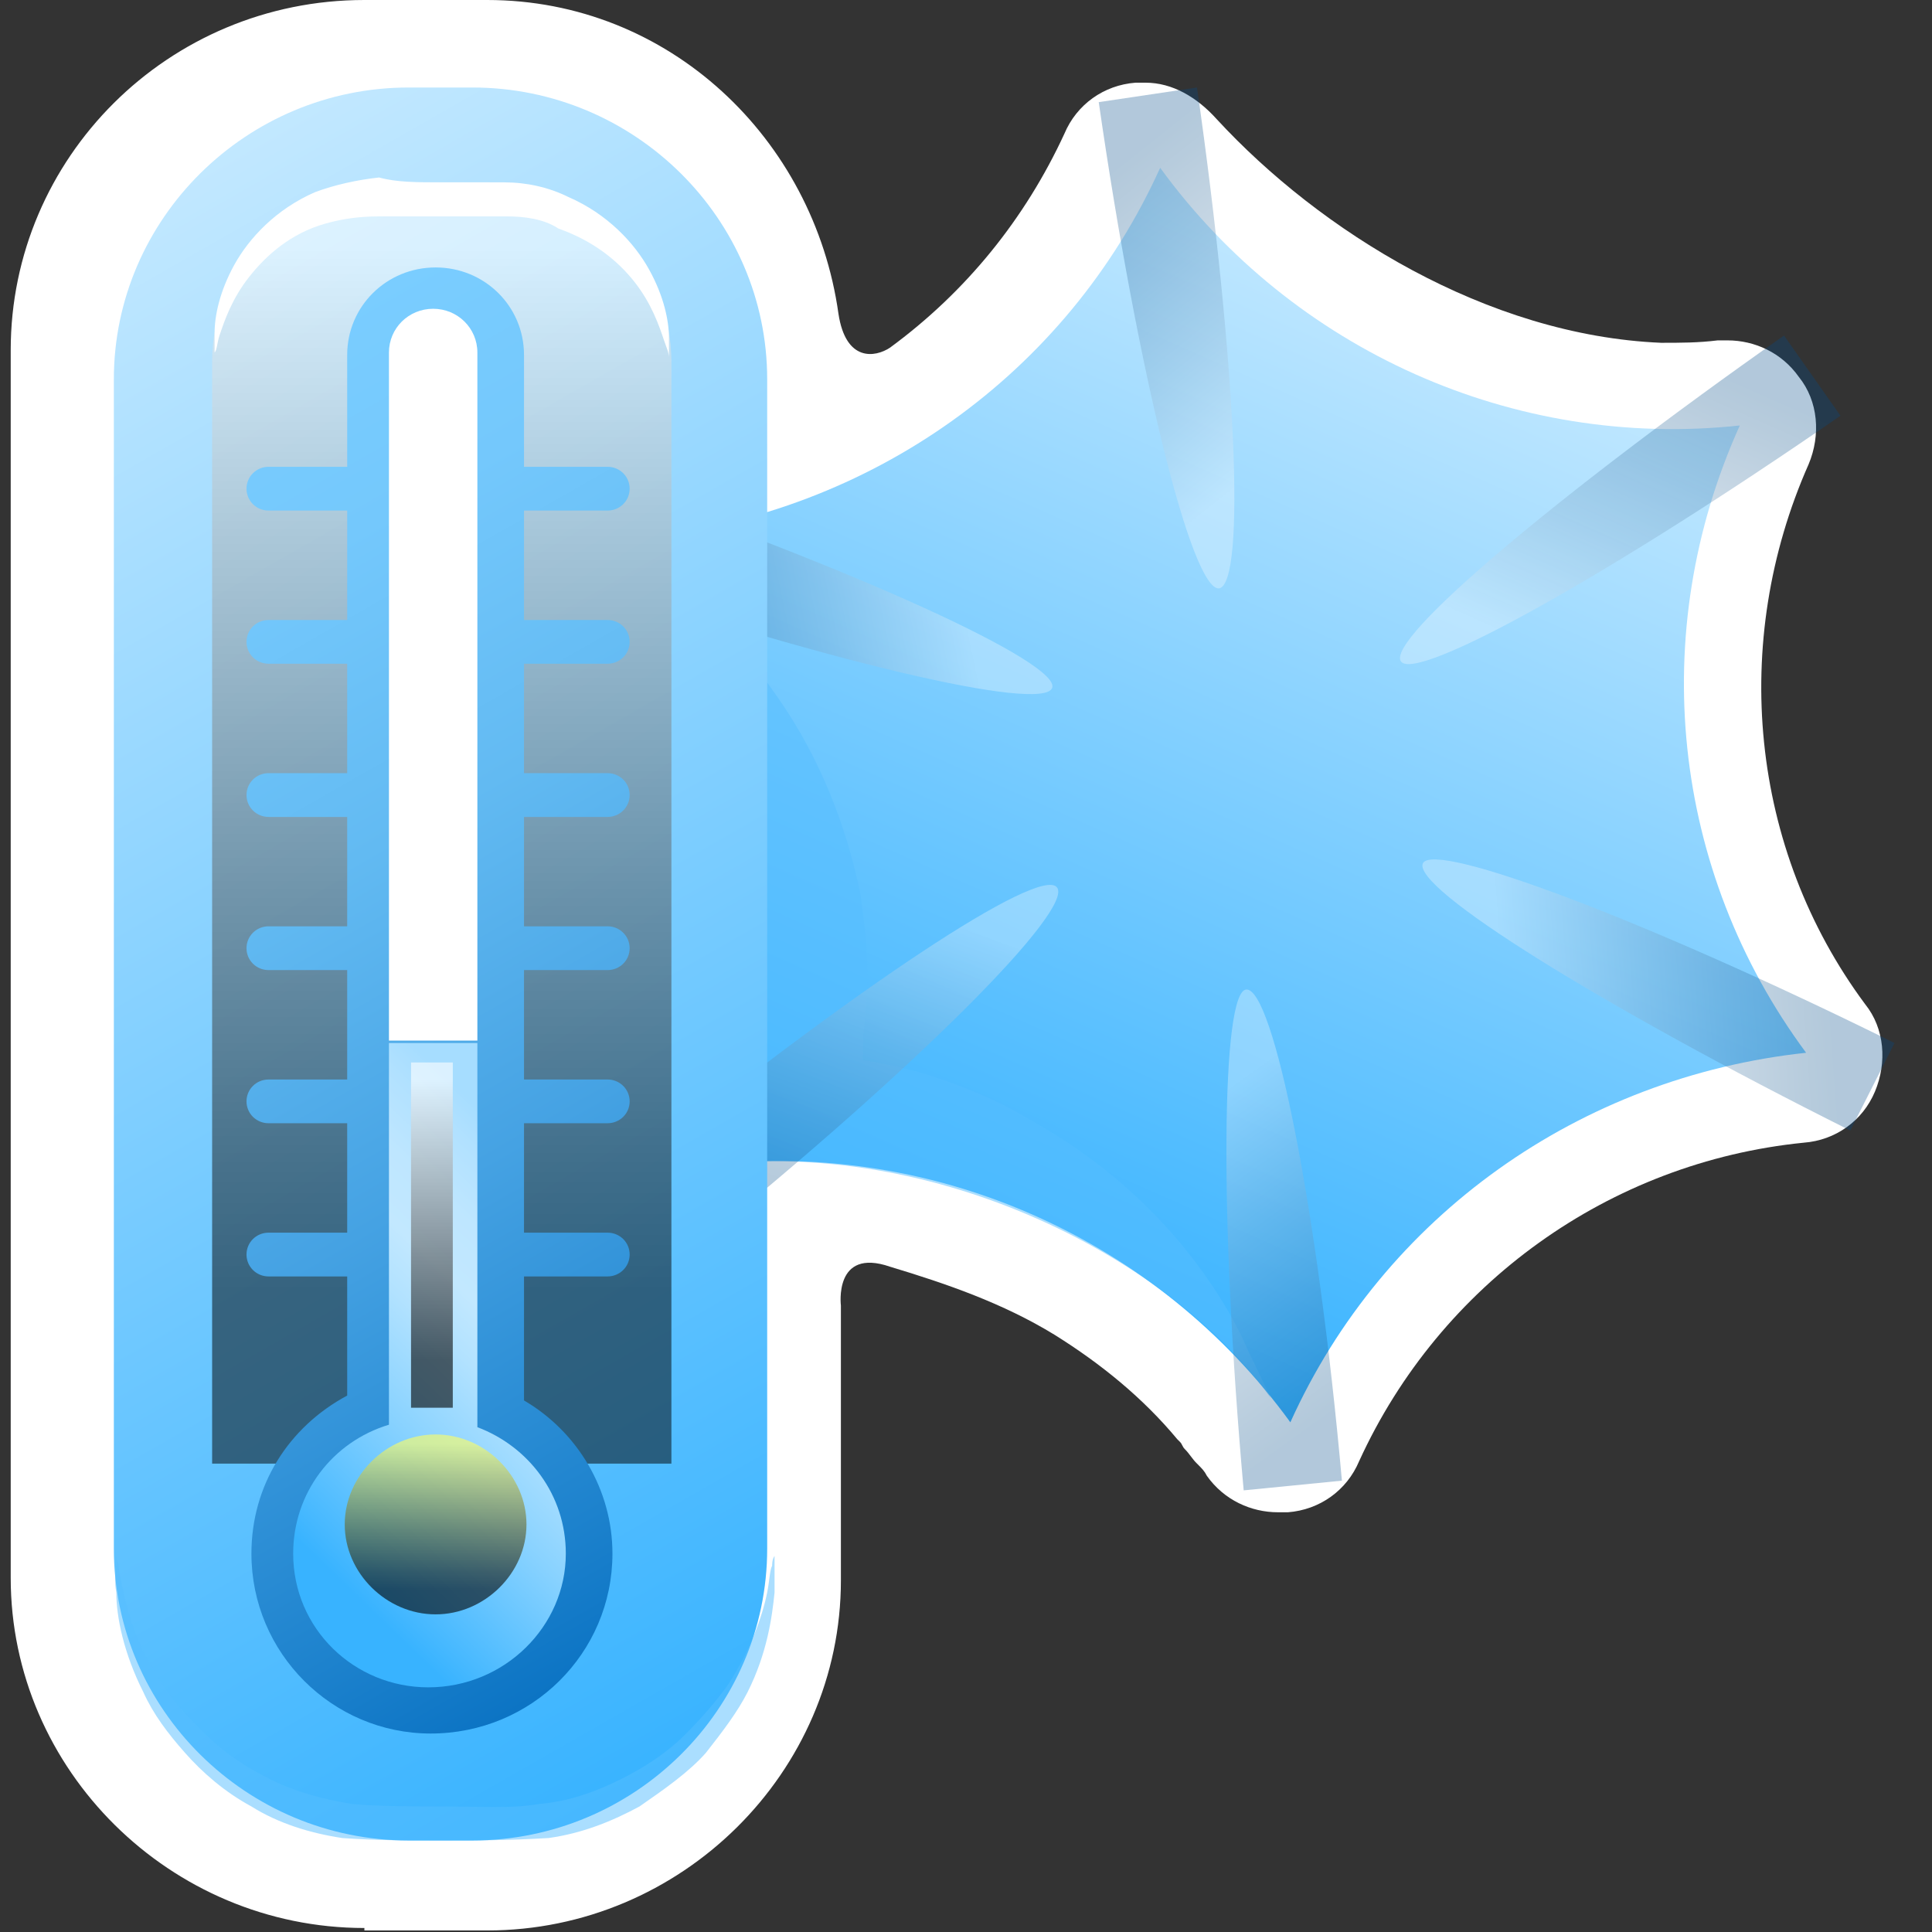 <svg width="44" height="44" viewBox="0 0 44 44" fill="none" xmlns="http://www.w3.org/2000/svg">
<rect x="0" y="0" width="44" height="44" fill="#333333" stroke="none"/>
<g id="Group">
<g id="Group_2">
<g id="Group_3">
<path id="Vector" d="M8.299 43.909C3.88 43.909 0.244 40.31 0.244 35.936V7.973C0.244 3.599 3.824 0 8.299 0H11.096C15.235 0 18.535 3.156 19.095 7.143C19.262 8.25 19.934 8.14 20.269 7.918C22.003 6.645 23.346 4.983 24.241 3.045C24.52 2.381 25.136 1.938 25.863 1.883C25.919 1.883 25.975 1.883 26.087 1.883C26.702 1.883 27.261 2.215 27.709 2.713C30.058 5.26 33.862 7.641 37.833 7.807C38.281 7.807 38.672 7.807 39.12 7.752C39.176 7.752 39.232 7.752 39.343 7.752C39.959 7.752 40.574 8.029 40.966 8.582C41.413 9.136 41.469 9.911 41.189 10.576C39.399 14.618 39.847 19.325 42.476 22.868C42.923 23.422 42.979 24.197 42.7 24.862C42.42 25.526 41.805 25.969 41.078 26.024C36.658 26.467 32.799 29.236 30.953 33.278C30.673 33.942 30.058 34.385 29.331 34.441C29.275 34.441 29.163 34.441 29.107 34.441C28.492 34.441 27.877 34.164 27.485 33.61C27.429 33.499 27.373 33.444 27.261 33.333C27.149 33.223 27.093 33.112 26.982 33.001C26.926 32.946 26.926 32.89 26.87 32.835L26.814 32.78C26.031 31.838 25.08 31.063 24.017 30.399C22.842 29.679 21.556 29.236 20.269 28.848C18.983 28.405 19.151 29.734 19.151 29.734V35.991C19.151 40.365 15.515 43.965 11.096 43.965H8.299V43.909Z" fill="white"/>
</g>
<g id="Group_4">
<g id="Group_5">
<path id="Vector_2" d="M14.675 12.237C19.821 11.683 24.296 8.527 26.422 3.821C29.442 7.973 34.477 10.244 39.623 9.69C37.497 14.396 38.057 19.823 41.133 23.976C35.987 24.529 31.512 27.686 29.387 32.392C26.366 28.239 21.332 25.969 16.186 26.523C18.255 21.816 17.696 16.39 14.675 12.237Z" fill="url(#paint0_linear_106_41)"/>
<path id="Vector_3" opacity="0.5" d="M19.654 24.142L20.269 24.253C20.493 24.308 20.716 24.363 20.94 24.419C21.835 24.695 22.674 25.028 23.401 25.471C24.912 26.301 26.03 27.298 26.869 28.295C27.653 29.236 28.156 30.122 28.436 30.786C28.604 31.119 28.939 31.838 28.939 31.838C26.925 28.959 21.723 25.914 16.13 26.523C18.535 21.318 17.137 16.168 15.347 13.4C15.347 13.4 15.626 13.621 16.13 14.064C16.633 14.507 17.304 15.227 17.976 16.279C18.647 17.331 19.262 18.715 19.598 20.377C19.71 21.207 19.822 22.093 19.71 23.034C19.71 23.256 19.654 23.477 19.654 23.754V24.142C19.598 24.142 19.598 24.086 19.654 24.142C19.654 24.142 19.598 24.142 19.654 24.142Z" fill="#56BEFF"/>
<g id="Group_6">
<g id="Group_7">
<path id="Vector_4" opacity="0.3" d="M25.023 2.326C25.918 8.527 27.149 13.455 27.764 13.4C28.38 13.289 28.156 8.25 27.261 1.993L25.023 2.326Z" fill="url(#paint1_linear_106_41)"/>
<path id="Vector_5" opacity="0.3" d="M12.773 13.012C18.759 15.061 23.737 16.224 23.961 15.67C24.184 15.116 19.486 12.957 13.501 10.908L12.773 13.012Z" fill="url(#paint2_linear_106_41)"/>
<path id="Vector_6" opacity="0.3" d="M15.962 28.295C20.884 24.308 24.464 20.709 24.072 20.21C23.681 19.712 19.43 22.536 14.507 26.523L15.962 28.295Z" fill="url(#paint3_linear_106_41)"/>
<path id="Vector_7" opacity="0.3" d="M30.561 33.721C30.002 27.464 28.995 22.481 28.38 22.536C27.82 22.591 27.764 27.686 28.324 33.942L30.561 33.721Z" fill="url(#paint4_linear_106_41)"/>
<path id="Vector_8" opacity="0.3" d="M43.147 23.754C37.441 20.93 32.687 19.158 32.407 19.657C32.128 20.21 36.491 22.924 42.14 25.747L43.147 23.754Z" fill="url(#paint5_linear_106_41)"/>
<path id="Vector_9" opacity="0.3" d="M40.63 7.641C35.428 11.296 31.568 14.562 31.904 15.061C32.239 15.559 36.714 13.068 41.916 9.468L40.63 7.641Z" fill="url(#paint6_linear_106_41)"/>
</g>
</g>
</g>
<path id="Vector_10" d="M10.76 41.916H9.306C5.614 41.916 2.593 38.926 2.593 35.271V8.638C2.593 4.983 5.614 1.993 9.306 1.993H10.76C14.452 1.993 17.472 4.983 17.472 8.638V35.271C17.472 38.926 14.452 41.916 10.76 41.916Z" fill="url(#paint7_linear_106_41)"/>
<path id="Vector_11" opacity="0.5" d="M15.291 33.333H4.831V8.25C4.831 5.98 6.676 4.153 8.97 4.153H11.151C13.445 4.153 15.291 5.98 15.291 8.25V33.333Z" fill="url(#paint8_linear_106_41)"/>
<path id="Vector_12" d="M13.836 15.116C14.116 15.116 14.34 14.895 14.34 14.618C14.34 14.341 14.116 14.12 13.836 14.12H11.934V11.628H13.836C14.116 11.628 14.34 11.406 14.34 11.13C14.34 10.853 14.116 10.631 13.836 10.631H11.934V8.084C11.934 6.977 11.04 6.091 9.921 6.091C8.802 6.091 7.907 6.977 7.907 8.084V10.631H6.117C5.838 10.631 5.614 10.853 5.614 11.13C5.614 11.406 5.838 11.628 6.117 11.628H7.907V14.12H6.117C5.838 14.12 5.614 14.341 5.614 14.618C5.614 14.895 5.838 15.116 6.117 15.116H7.907V17.608H6.117C5.838 17.608 5.614 17.829 5.614 18.106C5.614 18.383 5.838 18.605 6.117 18.605H7.907V21.096H6.117C5.838 21.096 5.614 21.318 5.614 21.595C5.614 21.872 5.838 22.093 6.117 22.093H7.907V24.585H6.117C5.838 24.585 5.614 24.806 5.614 25.083C5.614 25.36 5.838 25.581 6.117 25.581H7.907V28.073H6.117C5.838 28.073 5.614 28.294 5.614 28.571C5.614 28.848 5.838 29.07 6.117 29.07H7.907V31.783C6.565 32.503 5.726 33.832 5.726 35.382C5.726 37.652 7.572 39.48 9.809 39.48C12.102 39.48 13.948 37.652 13.948 35.382C13.948 33.942 13.165 32.614 11.934 31.894V29.07H13.836C14.116 29.07 14.34 28.848 14.34 28.571C14.34 28.294 14.116 28.073 13.836 28.073H11.934V25.581H13.836C14.116 25.581 14.34 25.36 14.34 25.083C14.34 24.806 14.116 24.585 13.836 24.585H11.934V22.093H13.836C14.116 22.093 14.34 21.872 14.34 21.595C14.34 21.318 14.116 21.096 13.836 21.096H11.934V18.605H13.836C14.116 18.605 14.34 18.383 14.34 18.106C14.34 17.829 14.116 17.608 13.836 17.608H11.934V15.116H13.836Z" fill="url(#paint9_linear_106_41)"/>
<path id="Vector_13" d="M10.872 8.029C10.872 7.475 10.424 7.032 9.865 7.032C9.305 7.032 8.858 7.475 8.858 8.029V23.699H10.872V8.029Z" fill="white"/>
<path id="Vector_14" d="M10.872 32.503V23.754H8.858V32.447C7.572 32.835 6.677 33.998 6.677 35.382C6.677 37.099 8.075 38.428 9.753 38.428C11.487 38.428 12.886 37.043 12.886 35.382C12.886 34.053 12.047 32.946 10.872 32.503Z" fill="url(#paint10_linear_106_41)"/>
<path id="Vector_15" opacity="0.6" d="M11.99 34.718C11.99 35.825 11.039 36.766 9.921 36.766C8.802 36.766 7.851 35.825 7.851 34.718C7.851 33.61 8.802 32.669 9.921 32.669C11.039 32.669 11.99 33.61 11.99 34.718Z" fill="url(#paint11_linear_106_41)"/>
<path id="Vector_16" opacity="0.6" d="M10.312 24.197H9.361V32.06H10.312V24.197Z" fill="url(#paint12_linear_106_41)"/>
<path id="Vector_17" opacity="0.5" d="M10.033 41.916C9.306 41.916 8.579 41.916 7.795 41.86C7.068 41.75 6.341 41.528 5.726 41.141C5.111 40.808 4.607 40.365 4.216 39.922C3.824 39.48 3.488 39.036 3.265 38.538C2.817 37.652 2.649 36.822 2.649 36.268C2.593 35.991 2.649 35.77 2.649 35.659C2.649 35.493 2.649 35.437 2.649 35.437C2.649 35.437 2.649 35.493 2.705 35.659C2.705 35.825 2.761 35.991 2.817 36.268C2.929 36.822 3.153 37.541 3.712 38.372C3.936 38.76 4.327 39.147 4.719 39.535C5.111 39.922 5.614 40.255 6.173 40.532C6.733 40.808 7.348 40.974 8.019 41.085C8.635 41.141 9.418 41.141 10.145 41.141C10.872 41.141 11.655 41.196 12.27 41.085C12.942 41.03 13.557 40.808 14.116 40.532C14.676 40.255 15.179 39.922 15.571 39.535C15.962 39.147 16.298 38.76 16.578 38.372C17.081 37.597 17.361 36.822 17.472 36.268C17.528 35.991 17.528 35.77 17.584 35.659C17.584 35.493 17.64 35.437 17.64 35.437C17.64 35.437 17.64 35.493 17.64 35.659C17.64 35.825 17.64 35.991 17.64 36.268C17.584 36.822 17.472 37.652 17.025 38.538C16.801 38.981 16.466 39.424 16.074 39.922C15.682 40.365 15.123 40.753 14.564 41.141C13.948 41.473 13.277 41.75 12.494 41.86C11.543 41.916 10.816 41.916 10.033 41.916Z" fill="#56BEFF"/>
<path id="Vector_18" d="M10.033 4.153C10.536 4.153 11.04 4.153 11.487 4.153C11.991 4.153 12.494 4.264 12.941 4.485C13.836 4.873 14.452 5.537 14.787 6.146C15.123 6.755 15.235 7.309 15.235 7.697C15.235 7.863 15.235 8.029 15.235 8.14C15.235 8.25 15.235 8.306 15.235 8.306C15.235 8.306 15.235 8.25 15.235 8.14C15.235 8.029 15.179 7.918 15.123 7.752C15.011 7.42 14.843 6.921 14.452 6.423C14.06 5.925 13.501 5.482 12.718 5.205C12.382 4.983 11.935 4.928 11.543 4.928C11.04 4.928 10.592 4.928 10.089 4.928C9.585 4.928 9.082 4.928 8.634 4.928C8.187 4.928 7.795 4.983 7.404 5.094C6.621 5.316 6.061 5.814 5.67 6.312C5.278 6.811 5.11 7.309 4.999 7.641C4.943 7.807 4.943 7.973 4.887 8.029C4.887 8.14 4.887 8.195 4.887 8.195C4.887 8.195 4.887 8.14 4.887 8.029C4.887 7.918 4.887 7.807 4.887 7.586C4.887 7.198 4.999 6.644 5.334 6.035C5.67 5.426 6.285 4.762 7.18 4.374C7.628 4.208 8.131 4.097 8.634 4.042C9.026 4.153 9.529 4.153 10.033 4.153Z" fill="white"/>
</g>
</g>
</g>
<defs>
<linearGradient id="paint0_linear_106_41" x1="33.025" y1="6.764" x2="22.952" y2="29.523" gradientUnits="userSpaceOnUse">
<stop stop-color="#C2E8FF"/>
<stop offset="1" stop-color="#38B3FF"/>
</linearGradient>
<linearGradient id="paint1_linear_106_41" x1="23.845" y1="3.283" x2="30.306" y2="11.398" gradientUnits="userSpaceOnUse">
<stop offset="0.134" stop-color="#004A87"/>
<stop offset="0.206" stop-color="#12578F"/>
<stop offset="0.351" stop-color="#4077A5"/>
<stop offset="0.555" stop-color="#8AACC8"/>
<stop offset="0.808" stop-color="#F0F4F8"/>
<stop offset="0.845" stop-color="white"/>
</linearGradient>
<linearGradient id="paint2_linear_106_41" x1="13.052" y1="14.483" x2="23.266" y2="12.361" gradientUnits="userSpaceOnUse">
<stop offset="0.134" stop-color="#004A87"/>
<stop offset="0.206" stop-color="#12578F"/>
<stop offset="0.351" stop-color="#4077A5"/>
<stop offset="0.555" stop-color="#8AACC8"/>
<stop offset="0.808" stop-color="#F0F4F8"/>
<stop offset="0.845" stop-color="white"/>
</linearGradient>
<linearGradient id="paint3_linear_106_41" x1="17.361" y1="28.808" x2="20.843" y2="19.068" gradientUnits="userSpaceOnUse">
<stop offset="0.134" stop-color="#004A87"/>
<stop offset="0.206" stop-color="#12578F"/>
<stop offset="0.351" stop-color="#4077A5"/>
<stop offset="0.555" stop-color="#8AACC8"/>
<stop offset="0.808" stop-color="#F0F4F8"/>
<stop offset="0.845" stop-color="white"/>
</linearGradient>
<linearGradient id="paint4_linear_106_41" x1="31.804" y1="32.848" x2="25.764" y2="24.422" gradientUnits="userSpaceOnUse">
<stop offset="0.134" stop-color="#004A87"/>
<stop offset="0.206" stop-color="#12578F"/>
<stop offset="0.351" stop-color="#4077A5"/>
<stop offset="0.555" stop-color="#8AACC8"/>
<stop offset="0.808" stop-color="#F0F4F8"/>
<stop offset="0.845" stop-color="white"/>
</linearGradient>
<linearGradient id="paint5_linear_106_41" x1="43.06" y1="22.237" x2="32.652" y2="23.005" gradientUnits="userSpaceOnUse">
<stop offset="0.134" stop-color="#004A87"/>
<stop offset="0.206" stop-color="#12578F"/>
<stop offset="0.351" stop-color="#4077A5"/>
<stop offset="0.555" stop-color="#8AACC8"/>
<stop offset="0.808" stop-color="#F0F4F8"/>
<stop offset="0.845" stop-color="white"/>
</linearGradient>
<linearGradient id="paint6_linear_106_41" x1="39.258" y1="7.035" x2="35.069" y2="16.498" gradientUnits="userSpaceOnUse">
<stop offset="0.134" stop-color="#004A87"/>
<stop offset="0.206" stop-color="#12578F"/>
<stop offset="0.351" stop-color="#4077A5"/>
<stop offset="0.555" stop-color="#8AACC8"/>
<stop offset="0.808" stop-color="#F0F4F8"/>
<stop offset="0.845" stop-color="white"/>
</linearGradient>
<linearGradient id="paint7_linear_106_41" x1="0.68" y1="5.91" x2="19.119" y2="38.173" gradientUnits="userSpaceOnUse">
<stop stop-color="#C2E8FF"/>
<stop offset="1" stop-color="#38B3FF"/>
</linearGradient>
<linearGradient id="paint8_linear_106_41" x1="10.041" y1="4.178" x2="10.041" y2="33.331" gradientUnits="userSpaceOnUse">
<stop offset="0.053" stop-color="white"/>
<stop offset="0.236" stop-color="#C0C0C0"/>
<stop offset="0.548" stop-color="#5A5A5A"/>
<stop offset="0.764" stop-color="#191919"/>
<stop offset="0.866"/>
</linearGradient>
<linearGradient id="paint9_linear_106_41" x1="2.104" y1="10.18" x2="16.871" y2="36.018" gradientUnits="userSpaceOnUse">
<stop stop-color="#7ACDFF"/>
<stop offset="0.157" stop-color="#74C8FC"/>
<stop offset="0.374" stop-color="#62BAF2"/>
<stop offset="0.624" stop-color="#45A2E3"/>
<stop offset="0.898" stop-color="#1D82CD"/>
<stop offset="1" stop-color="#0C74C4"/>
</linearGradient>
<linearGradient id="paint10_linear_106_41" x1="13.387" y1="27.636" x2="6.481" y2="34.783" gradientUnits="userSpaceOnUse">
<stop stop-color="#A6DDFF"/>
<stop offset="0.075" stop-color="#B1E1FF"/>
<stop offset="0.204" stop-color="#BEE6FF"/>
<stop offset="0.326" stop-color="#C2E8FF"/>
<stop offset="0.436" stop-color="#B2E2FF"/>
<stop offset="0.65" stop-color="#88D2FF"/>
<stop offset="0.946" stop-color="#45B8FF"/>
<stop offset="1" stop-color="#38B3FF"/>
</linearGradient>
<linearGradient id="paint11_linear_106_41" x1="9.905" y1="32.667" x2="9.905" y2="36.757" gradientUnits="userSpaceOnUse">
<stop offset="0.053" stop-color="#FFFF5F"/>
<stop offset="0.236" stop-color="#C0C048"/>
<stop offset="0.548" stop-color="#5A5A21"/>
<stop offset="0.764" stop-color="#191909"/>
<stop offset="0.866"/>
</linearGradient>
<linearGradient id="paint12_linear_106_41" x1="9.842" y1="24.175" x2="9.842" y2="32.044" gradientUnits="userSpaceOnUse">
<stop offset="0.053" stop-color="white"/>
<stop offset="0.236" stop-color="#C0C0C0"/>
<stop offset="0.548" stop-color="#5A5A5A"/>
<stop offset="0.764" stop-color="#191919"/>
<stop offset="0.866"/>
</linearGradient>
</defs>
</svg>
